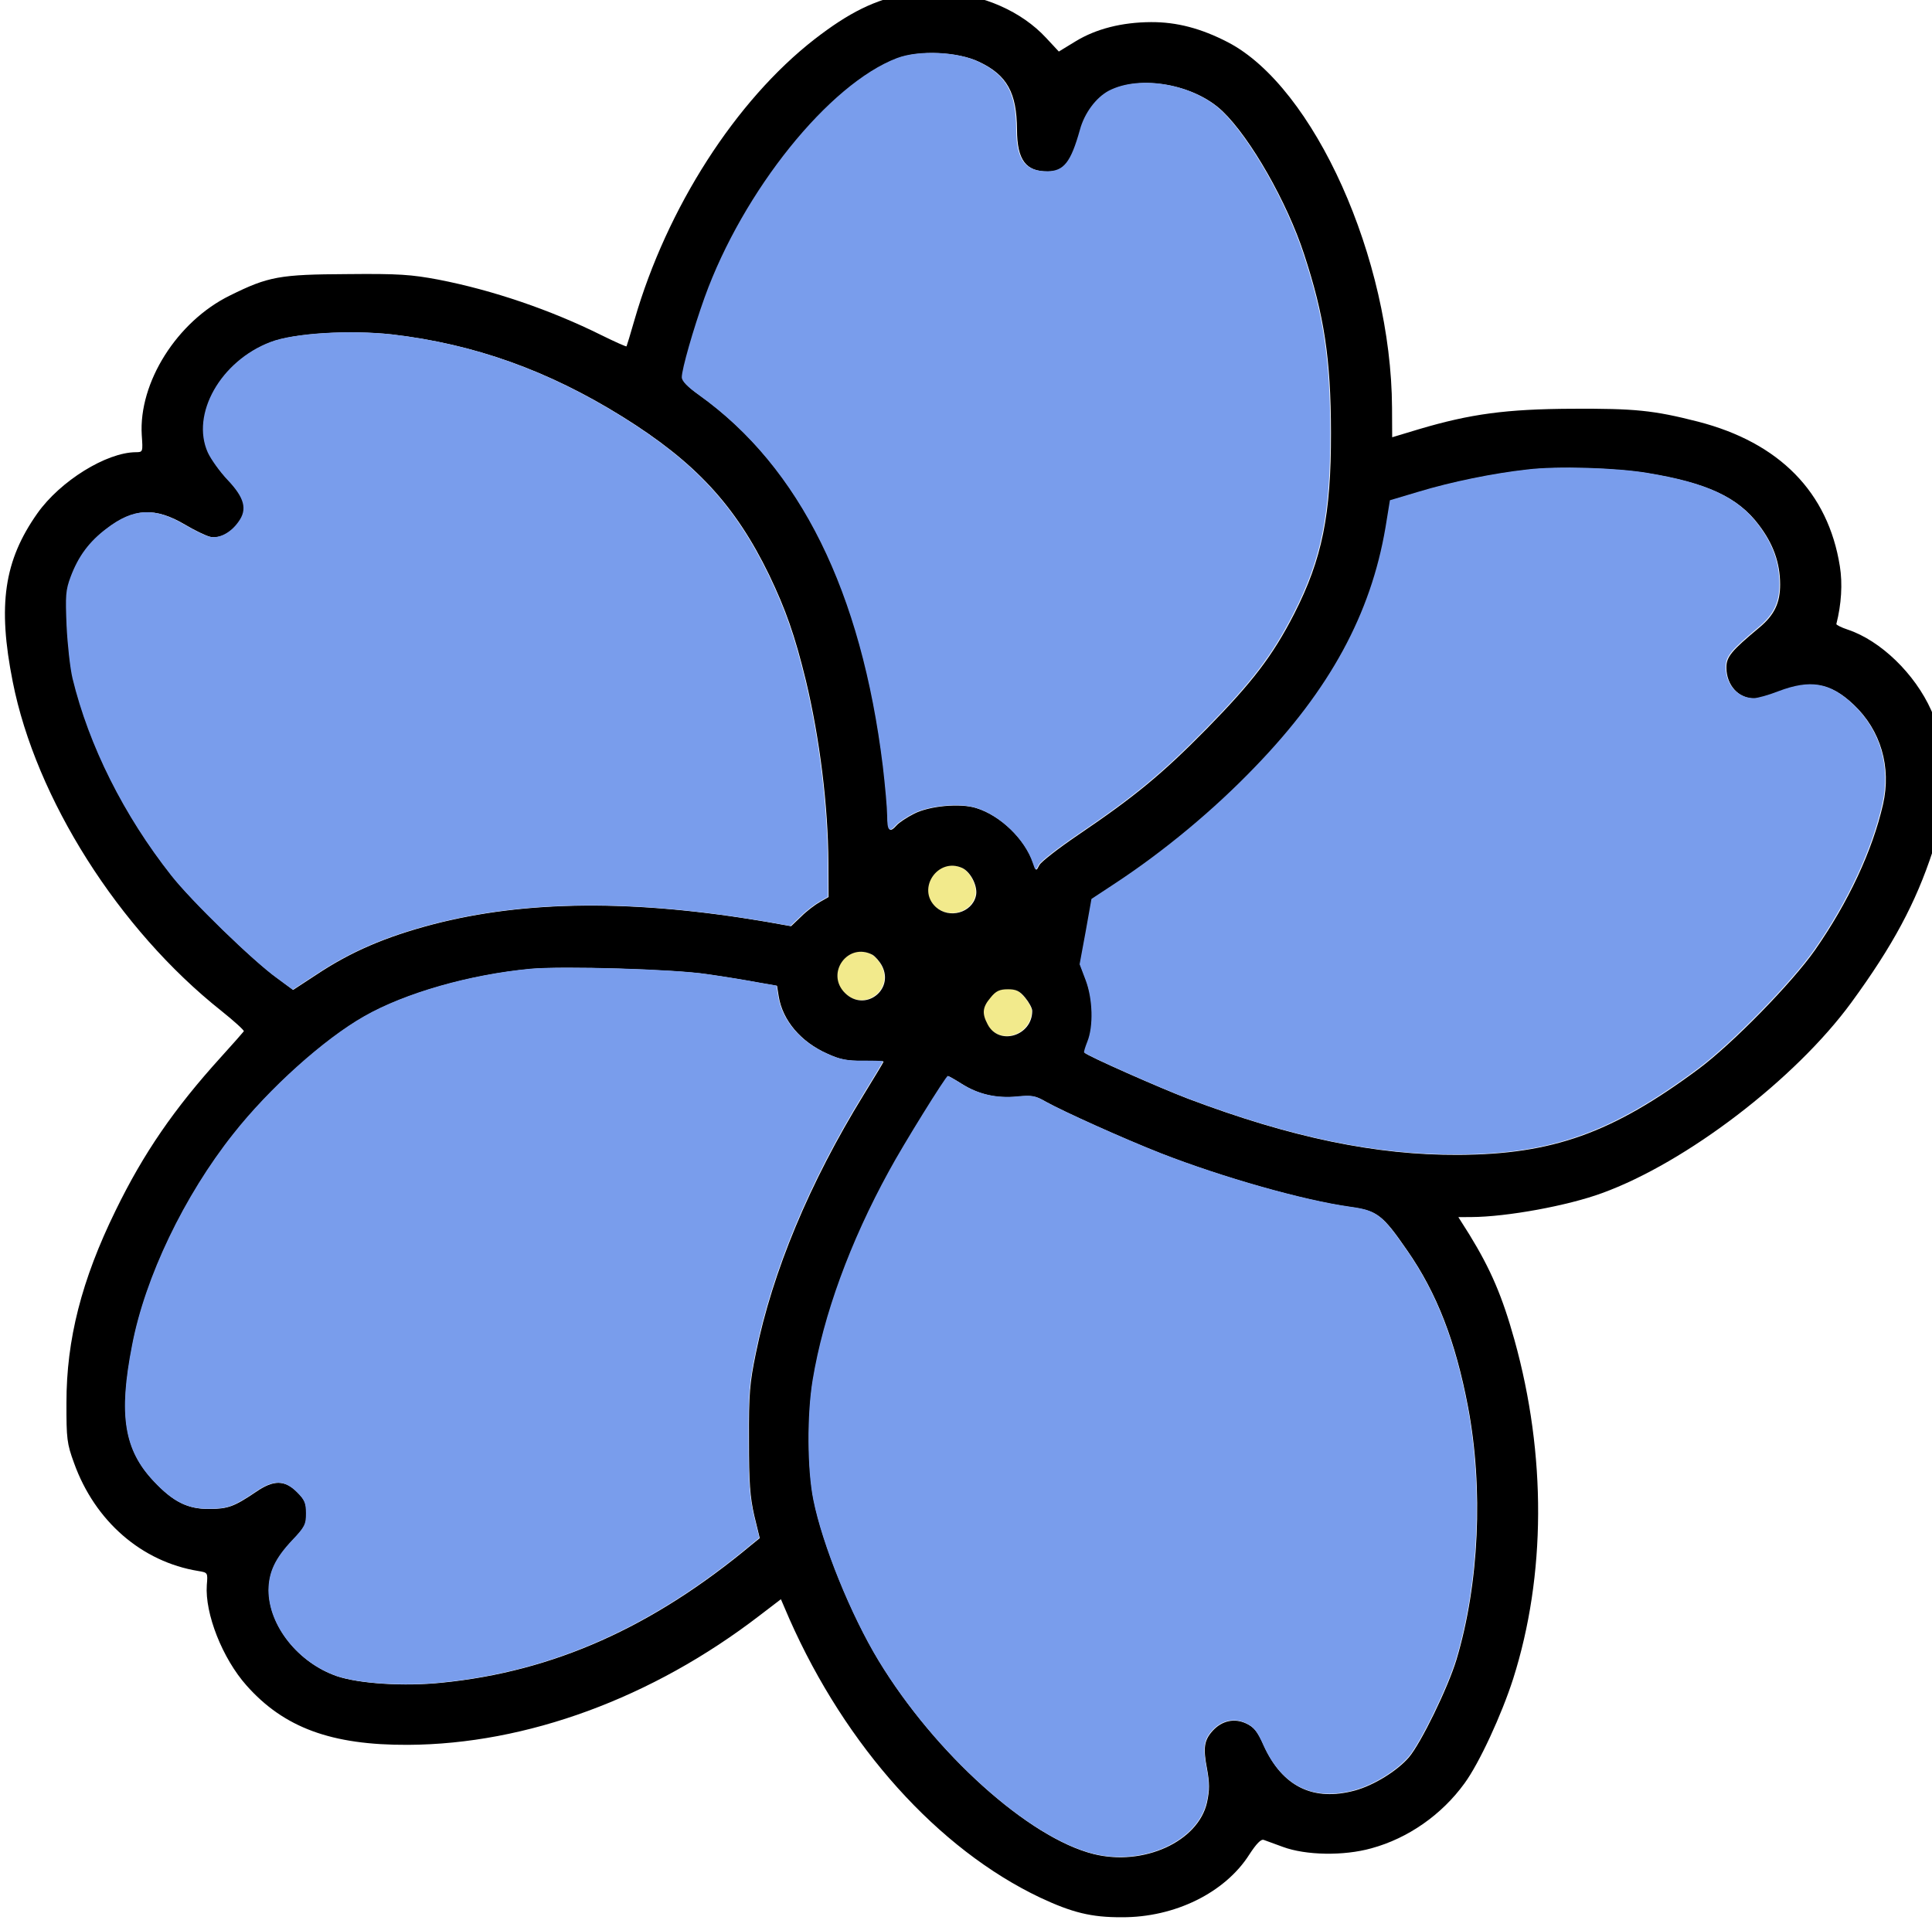 <?xml version="1.0" encoding="UTF-8" standalone="no"?>
<!DOCTYPE svg PUBLIC "-//W3C//DTD SVG 1.1//EN" "http://www.w3.org/Graphics/SVG/1.1/DTD/svg11.dtd">
<svg width="100%" height="100%" viewBox="0 0 685 681" version="1.1"
    xmlns="http://www.w3.org/2000/svg" xmlns:xlink="http://www.w3.org/1999/xlink"
    xml:space="preserve" xmlns:serif="http://www.serif.com/"
    style="fill-rule:evenodd;clip-rule:evenodd;stroke-linejoin:round;stroke-miterlimit:2;">
    <g transform="matrix(1,0,0,1,-224.718,-1044.83)">
        <g transform="matrix(0.096,0,0,-0.096,24.697,1123.49)">
            <g transform="matrix(10.462,0.051,0.051,-10.462,-276.899,3762.19)">
                <path d="M562.207,590.392C565.266,591.825 567.848,597.081 566.989,600.331C565.558,606.257 557.53,608.458 552.845,604.159C545.961,597.758 553.603,586.477 562.207,590.392Z" style="fill:rgb(242,234,140);"/>
            </g>
            <g transform="matrix(10.462,0.051,0.051,-10.462,-276.899,3762.19)">
                <path d="M584.206,636.263C585.545,637.887 586.693,639.99 586.693,640.945C586.696,649.834 574.845,653.375 570.924,645.634C568.915,641.812 569.106,639.613 571.972,636.267C573.883,633.877 575.221,633.303 578.088,633.302C580.956,633.301 582.294,633.874 584.206,636.263Z" style="fill:rgb(242,234,140);"/>
            </g>
            <g transform="matrix(10.462,0.051,0.051,-10.462,-276.899,3762.19)">
                <path d="M530.39,620.893C531.346,621.467 532.875,623.186 533.736,624.811C538.136,633.412 527.529,641.253 520.645,634.374C513.665,627.399 521.69,616.309 530.39,620.893Z" style="fill:rgb(242,234,140);"/>
            </g>
            <g transform="matrix(1,0.005,-0.005,1,1243.68,-8508)">
                <path d="M4240,9330C4117,9308 4022,9261 3894,9163C3602,8938 3346,8544 3224,8130C3209,8078 3195,8034 3194,8032C3193,8030 3151,8049 3101,8074C2914,8168 2701,8242 2500,8282C2401,8301 2354,8305 2165,8304C1914,8304 1873,8297 1730,8227C1534,8132 1391,7907 1402,7713C1406,7651 1406,7650 1380,7650C1271,7650 1100,7545 1015,7426C891,7252 866,7088 921,6804C1004,6373 1307,5888 1685,5585C1732,5547 1769,5513 1768,5509C1766,5506 1728,5463 1683,5414C1509,5224 1395,5060 1291,4849C1164,4593 1107,4373 1106,4140C1105,4007 1107,3989 1133,3917C1209,3702 1381,3551 1590,3516C1625,3510 1625,3510 1621,3464C1613,3359 1677,3193 1766,3092C1903,2936 2078,2870 2361,2870C2799,2870 3264,3038 3663,3342L3741,3401L3772,3328C3978,2856 4317,2475 4693,2294C4811,2238 4882,2220 4994,2220C5190,2218 5376,2309 5466,2449C5493,2490 5510,2507 5520,2503C5528,2500 5560,2488 5590,2477C5675,2445 5815,2442 5917,2470C6052,2506 6177,2592 6262,2708C6317,2782 6401,2962 6444,3094C6567,3475 6571,3920 6455,4345C6411,4506 6369,4606 6290,4736L6250,4800L6298,4800C6429,4800 6654,4840 6781,4886C7094,4998 7497,5304 7705,5585C7860,5795 7945,5952 8009,6144C8077,6349 8076,6504 8006,6663C7946,6799 7820,6922 7699,6963C7675,6971 7656,6981 7657,6984C7676,7057 7681,7133 7671,7197C7629,7471 7450,7655 7150,7734C6985,7777 6917,7784 6685,7784C6442,7784 6310,7767 6118,7711L6020,7682L6020,7791C6020,8341 5738,8977 5421,9144C5322,9196 5232,9220 5137,9220C5029,9220 4934,9196 4859,9151L4796,9113L4749,9164C4659,9262 4518,9325 4370,9334C4323,9337 4265,9335 4240,9330ZM4502,9076C4604,9027 4640,8962 4640,8825C4640,8713 4672,8670 4754,8670C4815,8670 4841,8703 4875,8822C4892,8884 4935,8941 4982,8966C5098,9026 5297,8989 5400,8889C5502,8790 5636,8553 5698,8360C5771,8134 5795,7974 5794,7700C5793,7396 5759,7234 5655,7032C5574,6876 5500,6781 5330,6609C5164,6442 5062,6359 4853,6219C4780,6170 4715,6120 4709,6108C4697,6085 4697,6085 4687,6115C4658,6203 4567,6292 4477,6320C4418,6339 4304,6329 4247,6300C4221,6287 4192,6268 4183,6258C4157,6229 4150,6236 4150,6293C4150,6321 4143,6404 4135,6475C4059,7121 3835,7581 3463,7850C3420,7881 3400,7902 3400,7916C3400,7945 3443,8093 3486,8211C3630,8604 3950,8997 4201,9091C4282,9121 4424,9114 4502,9076ZM2330,8080C2632,8043 2903,7945 3178,7772C3446,7603 3592,7444 3716,7186C3777,7057 3810,6962 3850,6795C3900,6582 3930,6333 3930,6120L3930,5994L3898,5976C3880,5966 3848,5942 3828,5922L3791,5887L3698,5904C3212,5989 2811,5988 2467,5900C2293,5855 2165,5801 2036,5716L1951,5661L1892,5705C1804,5769 1578,5991 1505,6085C1330,6309 1203,6567 1144,6815C1135,6854 1126,6941 1123,7010C1119,7121 1120,7141 1139,7191C1168,7267 1208,7320 1272,7368C1372,7444 1451,7447 1561,7381C1596,7360 1637,7340 1653,7336C1688,7328 1731,7350 1760,7391C1794,7437 1782,7480 1720,7546C1692,7576 1660,7621 1648,7647C1585,7789 1697,7985 1881,8054C1967,8087 2175,8098 2330,8080ZM6965,7544C7182,7507 7296,7454 7372,7352C7425,7282 7450,7212 7450,7132C7450,7063 7428,7018 7372,6972C7269,6887 7250,6865 7250,6825C7250,6759 7295,6710 7354,6710C7367,6710 7408,6721 7444,6735C7562,6779 7634,6767 7719,6686C7819,6591 7858,6455 7826,6317C7786,6146 7696,5956 7572,5780C7487,5660 7265,5435 7140,5343C6819,5107 6599,5030 6251,5030C5947,5030 5633,5097 5255,5242C5149,5283 4886,5401 4873,5414C4871,5415 4877,5434 4885,5454C4908,5510 4906,5611 4880,5681L4858,5740L4881,5861L4903,5981L4989,6037C5172,6156 5357,6308 5511,6467C5788,6751 5940,7028 5996,7347L6013,7448L6119,7479C6240,7515 6396,7546 6520,7559C6630,7572 6851,7564 6965,7544ZM4424,6099C4456,6084 4483,6029 4474,5995C4459,5933 4375,5910 4326,5955C4254,6022 4334,6140 4424,6099ZM4091,5780C4101,5774 4117,5756 4126,5739C4172,5649 4061,5567 3989,5639C3916,5712 4000,5828 4091,5780ZM3480,5711C3549,5701 3635,5686 3671,5679L3738,5667L3744,5628C3758,5539 3825,5459 3923,5415C3970,5393 3996,5388 4056,5388C4096,5388 4130,5387 4130,5385C4130,5383 4097,5329 4056,5263C3855,4940 3716,4612 3653,4310C3630,4201 3626,4161 3626,3990C3625,3831 3629,3779 3644,3711L3664,3627L3634,3603C3267,3300 2900,3138 2488,3099C2347,3085 2181,3097 2100,3125C1958,3175 1850,3312 1850,3443C1851,3510 1875,3561 1939,3628C1985,3676 1990,3686 1990,3727C1990,3765 1985,3777 1956,3806C1911,3851 1870,3852 1804,3807C1723,3753 1701,3745 1631,3745C1552,3745 1499,3772 1429,3847C1319,3964 1299,4093 1351,4351C1400,4601 1546,4902 1729,5130C1862,5297 2065,5478 2215,5562C2366,5647 2604,5714 2830,5734C2948,5744 3359,5730 3480,5711ZM4654,5619C4668,5602 4680,5580 4680,5570C4680,5477 4556,5440 4515,5521C4494,5561 4496,5584 4526,5619C4546,5644 4560,5650 4590,5650C4620,5650 4634,5644 4654,5619ZM4419,5301C4480,5262 4547,5246 4624,5253C4678,5258 4691,5256 4730,5233C4796,5196 5017,5095 5155,5040C5380,4951 5679,4864 5853,4839C5951,4825 5971,4809 6061,4677C6169,4520 6237,4342 6282,4100C6338,3797 6320,3445 6235,3166C6203,3062 6102,2857 6057,2805C6013,2755 5928,2703 5858,2684C5704,2643 5590,2699 5522,2851C5499,2904 5486,2920 5456,2934C5413,2954 5367,2944 5333,2907C5302,2873 5297,2845 5311,2770C5321,2714 5321,2689 5311,2643C5278,2498 5075,2407 4891,2454C4652,2515 4308,2828 4102,3171C4000,3341 3896,3602 3864,3767C3842,3879 3842,4082 3864,4210C3905,4449 4004,4717 4150,4980C4203,5077 4362,5330 4369,5330C4371,5330 4394,5317 4419,5301Z" style="fill-rule:nonzero;"/>
            </g>
            <g transform="matrix(10.462,0.051,0.051,-10.462,-276.899,3762.19)">
                <path d="M805.026,452.194C825.768,455.724 836.666,460.785 843.934,470.532C849.002,477.221 851.394,483.911 851.396,491.557C851.399,498.152 849.297,502.454 843.946,506.852C834.105,514.98 832.289,517.083 832.291,520.907C832.293,527.215 836.596,531.897 842.235,531.895C843.477,531.894 847.396,530.842 850.836,529.502C862.113,525.293 868.995,526.437 877.122,534.176C886.683,543.253 890.415,556.251 887.362,569.442C883.544,585.787 874.948,603.95 863.102,620.777C854.982,632.249 833.771,653.762 821.827,662.559C791.153,685.127 770.128,692.494 736.867,692.506C707.811,692.516 677.796,686.123 641.662,672.276C631.529,668.361 606.388,657.091 605.145,655.849C604.954,655.754 605.527,653.938 606.291,652.026C608.487,646.672 608.293,637.019 605.805,630.329L603.7,624.691L605.895,613.125L607.993,601.655L616.211,596.299C633.699,584.919 651.376,570.385 666.09,555.182C692.556,528.029 707.074,501.548 712.416,471.056L714.038,461.402L724.168,458.435C735.732,454.991 750.641,452.022 762.493,450.776C773.006,449.529 794.13,450.287 805.026,452.194Z" style="fill:rgb(121,157,236);"/>
            </g>
            <g transform="matrix(10.462,0.051,0.051,-10.462,-276.899,3762.19)">
                <path d="M569.562,305.849C579.313,310.529 582.756,316.74 582.761,329.835C582.764,340.54 585.824,344.649 593.662,344.646C599.492,344.644 601.976,341.489 605.222,330.114C606.845,324.187 610.953,318.738 615.444,316.347C626.529,310.608 645.551,314.138 655.399,323.692C665.151,333.151 677.967,355.799 683.9,374.244C690.884,395.842 693.184,411.134 693.097,437.323C693.012,466.38 689.768,481.865 679.834,501.175C672.097,516.088 665.028,525.171 648.785,541.616C632.924,557.584 623.178,565.52 603.207,578.908C596.231,583.594 590.02,588.375 589.447,589.523C588.301,591.721 588.301,591.721 587.344,588.854C584.569,580.444 575.868,571.941 567.265,569.267C561.625,567.453 550.73,568.413 545.283,571.187C542.798,572.43 540.027,574.247 539.167,575.203C536.683,577.976 536.013,577.307 536.012,571.859C536.011,569.183 535.339,561.25 534.572,554.464C527.286,492.722 505.861,448.763 470.296,423.065C466.185,420.103 464.273,418.097 464.272,416.758C464.271,413.987 468.376,399.839 472.482,388.559C486.233,350.992 516.805,313.418 540.792,304.425C548.533,301.555 562.106,302.22 569.562,305.849Z" style="fill:rgb(121,157,236);"/>
            </g>
            <g transform="matrix(10.462,0.051,0.051,-10.462,-276.899,3762.19)">
                <path d="M361.997,401.119C390.863,404.646 416.768,414.003 443.058,430.529C468.679,446.673 482.639,461.866 494.5,486.521C500.335,498.849 503.492,507.928 507.321,523.888C512.107,544.245 514.983,568.043 514.99,588.402L514.994,600.445L511.936,602.166C510.216,603.123 507.158,605.418 505.247,607.33L501.712,610.676L492.823,609.055C446.368,600.947 408.041,601.056 375.164,609.478C358.535,613.785 346.302,618.951 333.975,627.079L325.853,632.339L320.212,628.136C311.799,622.021 290.191,600.81 283.21,591.828C266.476,570.424 254.329,545.769 248.682,522.067C247.82,518.34 246.957,510.025 246.668,503.43C246.282,492.821 246.377,490.909 248.191,486.129C250.96,478.864 254.782,473.797 260.897,469.207C270.453,461.94 278.003,461.651 288.519,467.955C291.865,469.961 295.785,471.871 297.314,472.253C300.66,473.017 304.769,470.912 307.539,466.993C310.787,462.595 309.639,458.485 303.711,452.179C301.034,449.313 297.974,445.013 296.826,442.528C290.8,428.958 301.498,410.221 319.082,403.619C327.301,400.462 347.181,399.404 361.997,401.119Z" style="fill:rgb(121,157,236);"/>
            </g>
            <g transform="matrix(10.462,0.051,0.051,-10.462,-276.899,3762.19)">
                <path d="M471.993,627.509C478.588,628.462 486.808,629.893 490.249,630.561L496.654,631.706L497.228,635.433C498.57,643.939 504.976,651.583 514.344,655.786C518.837,657.887 521.323,658.364 527.057,658.362C530.881,658.36 534.13,658.455 534.13,658.646C534.13,658.837 530.978,664 527.062,670.309C507.861,701.188 494.586,732.543 488.575,761.41C486.38,771.829 485.999,775.652 486.005,791.997C485.915,807.194 486.299,812.164 487.735,818.663L489.649,826.691L486.783,828.986C451.715,857.959 416.643,873.455 377.265,877.196C363.789,878.539 347.922,877.398 340.18,874.724C326.606,869.95 316.278,856.859 316.274,844.338C316.367,837.934 318.659,833.059 324.774,826.653C329.169,822.064 329.647,821.108 329.646,817.189C329.644,813.557 329.166,812.41 326.393,809.639C322.091,805.34 318.172,805.245 311.865,809.549C304.125,814.713 302.022,815.478 295.332,815.481C287.781,815.483 282.714,812.904 276.021,805.738C265.504,794.559 263.588,782.23 268.549,757.569C273.224,733.672 287.169,704.898 304.652,683.099C317.359,667.133 336.755,649.826 351.089,641.793C365.519,633.663 388.265,627.252 409.865,625.332C421.143,624.373 460.427,625.697 471.993,627.509Z" style="fill:rgb(121,157,236);"/>
            </g>
            <g transform="matrix(10.462,0.051,0.051,-10.462,-276.899,3762.19)">
                <path d="M561.756,666.665C567.587,670.391 573.992,671.918 581.351,671.246C586.512,670.766 587.755,670.957 591.483,673.154C597.793,676.688 618.919,686.334 632.111,691.587C653.62,700.086 682.201,708.391 698.832,710.775C708.2,712.11 710.112,713.638 718.718,726.252C729.046,741.254 735.552,758.265 739.861,781.394C745.224,810.352 743.515,843.997 735.4,870.667C732.345,880.608 722.698,900.205 718.399,905.177C714.195,909.957 706.073,914.93 699.383,916.749C684.665,920.673 673.767,915.324 667.262,900.798C665.062,895.733 663.819,894.204 660.951,892.867C656.841,890.957 652.444,891.914 649.196,895.452C646.234,898.703 645.757,901.379 647.098,908.547C648.055,913.899 648.056,916.289 647.102,920.686C643.953,934.546 624.553,943.251 606.965,938.764C584.119,932.942 551.229,903.037 531.528,870.26C521.774,854.015 511.825,829.072 508.76,813.303C506.654,802.599 506.647,783.196 508.746,770.961C512.656,748.116 522.11,722.497 536.056,697.355C541.118,688.082 556.307,663.895 556.976,663.895C557.167,663.895 559.366,665.137 561.756,666.665Z" style="fill:rgb(121,157,236);"/>
            </g>
        </g>
    </g>
</svg>